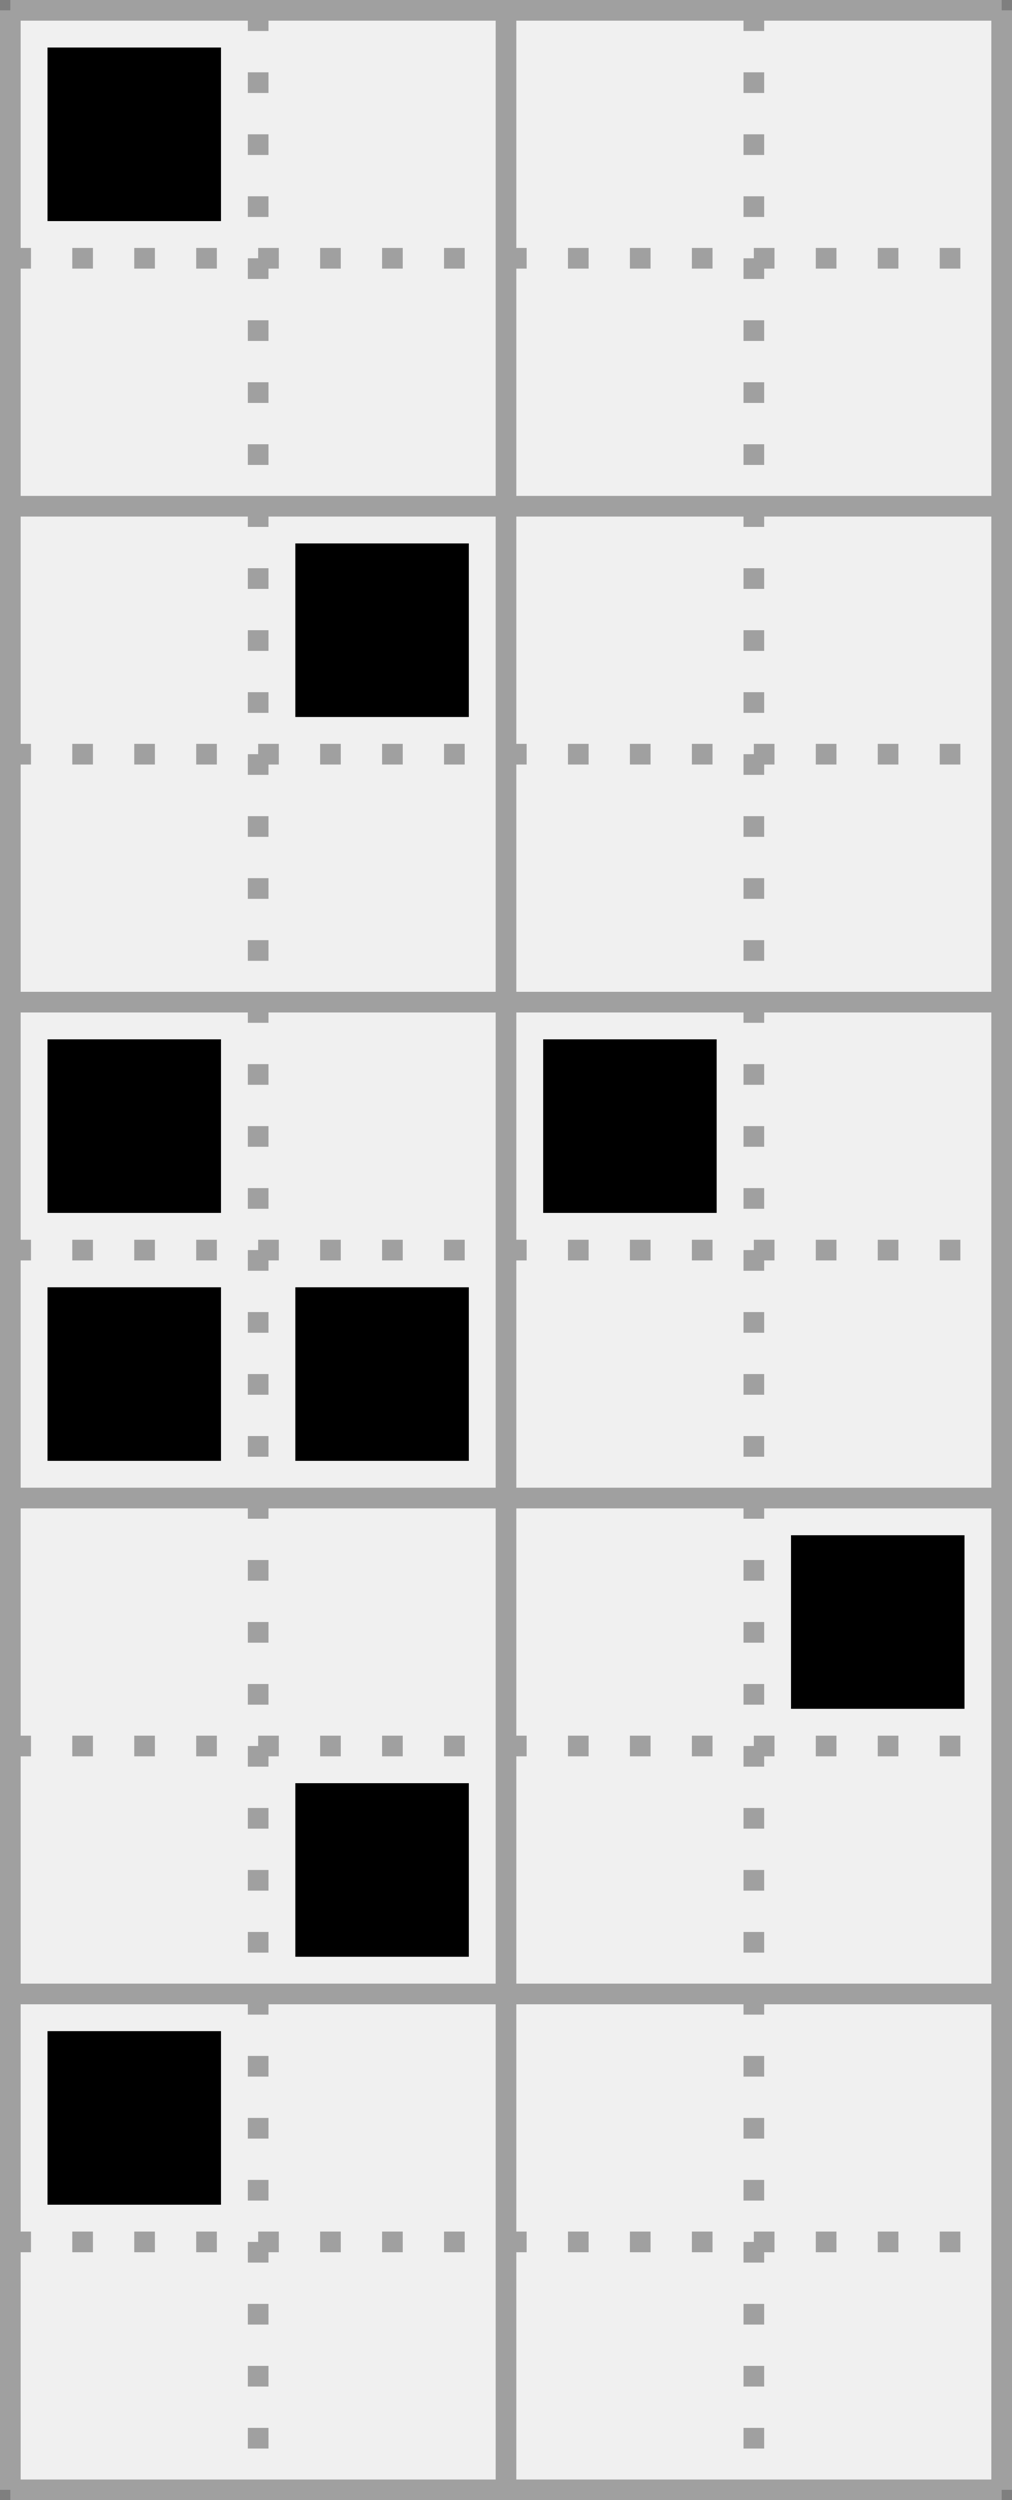 <?xml version='1.0' encoding='utf-8'?>
<svg height="121px" viewBox="0 0 49 121" width="49px" xmlns="http://www.w3.org/2000/svg" xmlns:xlink="http://www.w3.org/1999/xlink"><rect x="0" y="0" width="49" height="121" fill="#333333" stroke="none"/><defs><rect height="8.4" id="cell_image" style="fill:black;stroke:none" width="8.4" x="1.8" y="1.8" /></defs><rect height="100%" style="stroke:rgb(127,127,127);fill:rgb(240,240,240)" width="100%" x="0" y="0" /><g transform="translate(.5,.5)"><g id="grids"><g style="stroke:rgb(160,160,160);stroke-width:1"><line x1="0" x2="48" y1="0" y2="0" /><line x1="0" x2="48" y1="24" y2="24" /><line x1="0" x2="48" y1="48" y2="48" /><line x1="0" x2="48" y1="72" y2="72" /><line x1="0" x2="48" y1="96" y2="96" /><line x1="0" x2="48" y1="120" y2="120" /><line x1="0" x2="0" y1="0" y2="120" /><line x1="24" x2="24" y1="0" y2="120" /><line x1="48" x2="48" y1="0" y2="120" /></g><g style="stroke:rgb(160,160,160);stroke-width:1;stroke-dasharray:1,2"><line x1="0" x2="48" y1="12" y2="12" /><line x1="0" x2="48" y1="36" y2="36" /><line x1="0" x2="48" y1="60" y2="60" /><line x1="0" x2="48" y1="84" y2="84" /><line x1="0" x2="48" y1="108" y2="108" /><line x1="12" x2="12" y1="0" y2="120" /><line x1="36" x2="36" y1="0" y2="120" /></g></g><g><use transform="translate(0 0)" xlink:href="#cell_image" /><use transform="translate(12 24)" xlink:href="#cell_image" /><use transform="translate(0 48)" xlink:href="#cell_image" /><use transform="translate(24 48)" xlink:href="#cell_image" /><use transform="translate(0 60)" xlink:href="#cell_image" /><use transform="translate(12 60)" xlink:href="#cell_image" /><use transform="translate(36 72)" xlink:href="#cell_image" /><use transform="translate(12 84)" xlink:href="#cell_image" /><use transform="translate(0 96)" xlink:href="#cell_image" /></g></g></svg>
